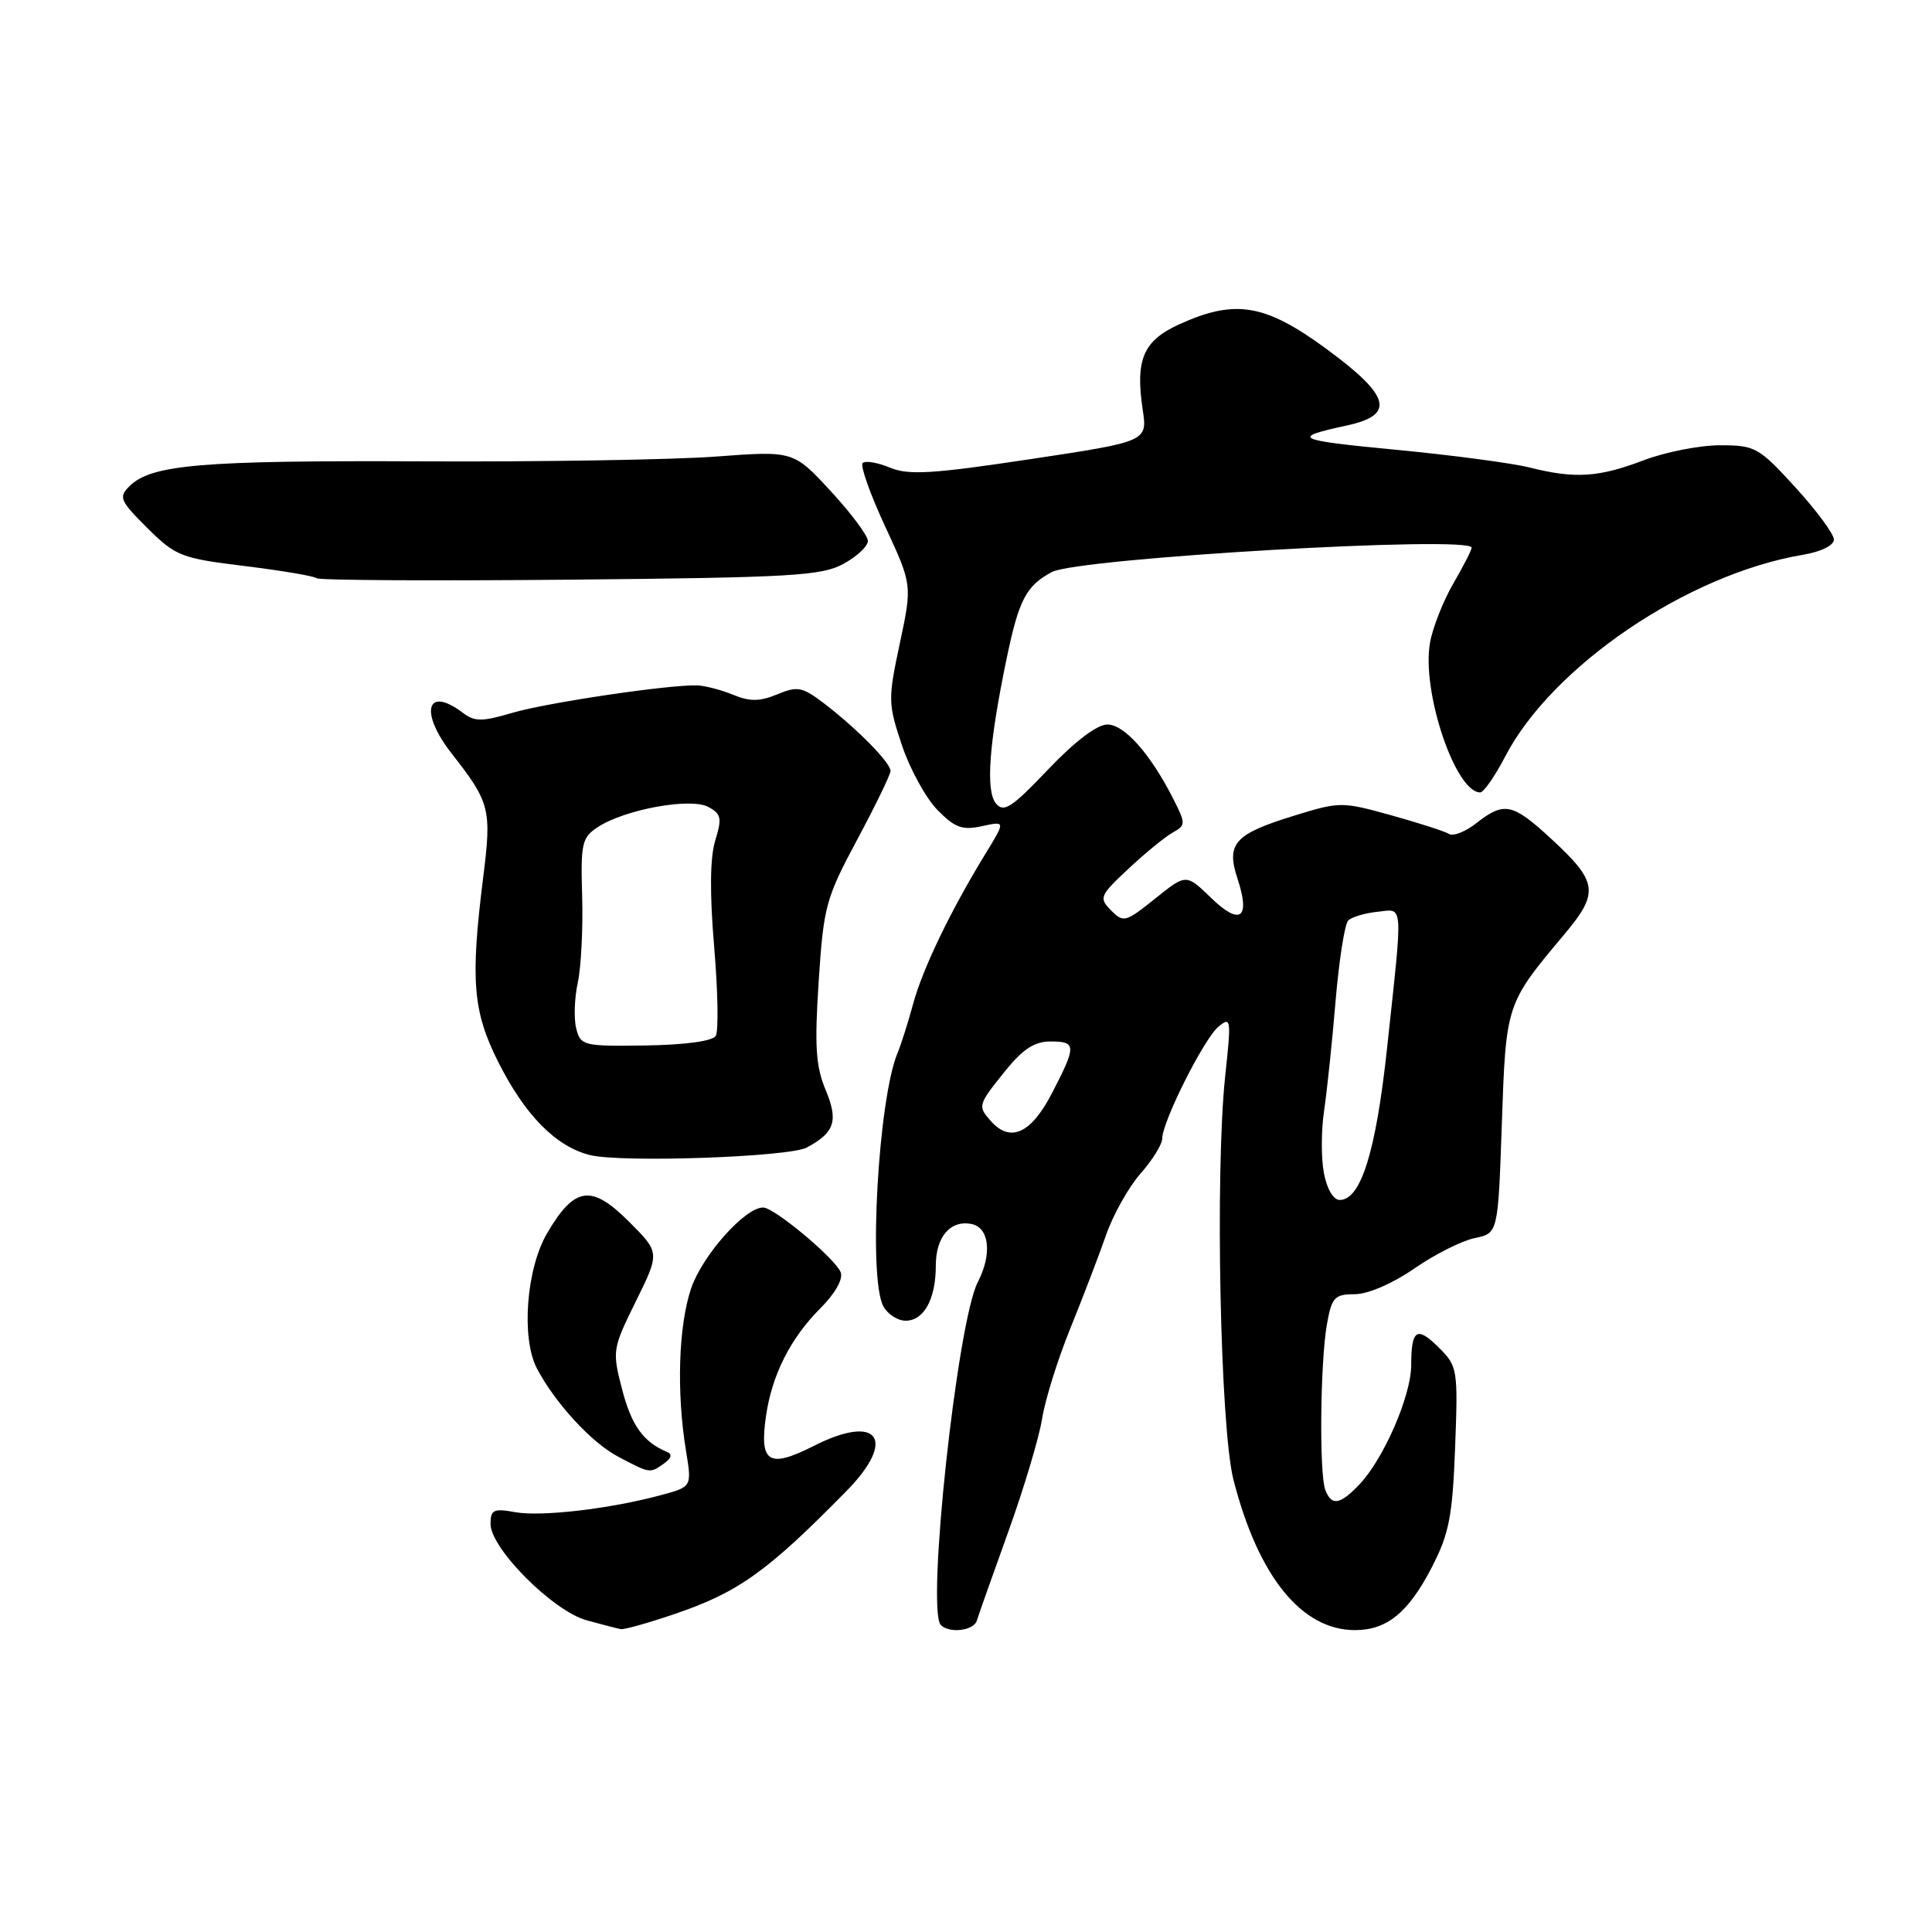 <?xml version="1.0" encoding="UTF-8" standalone="no"?>
<!DOCTYPE svg PUBLIC "-//W3C//DTD SVG 1.1//EN" "http://www.w3.org/Graphics/SVG/1.1/DTD/svg11.dtd" >
<svg xmlns="http://www.w3.org/2000/svg" xmlns:xlink="http://www.w3.org/1999/xlink" version="1.1" viewBox="0 0 256 256">
 <g >
 <path fill="currentColor"
d=" M 89.14 213.95 C 97.78 211.04 101.60 208.33 112.15 197.58 C 118.90 190.72 116.38 187.25 107.81 191.60 C 101.84 194.62 100.59 193.83 101.51 187.56 C 102.30 182.17 104.75 177.32 108.67 173.39 C 110.65 171.41 111.74 169.49 111.40 168.59 C 110.70 166.78 102.59 160.00 101.12 160.00 C 98.71 160.00 93.08 166.33 91.58 170.71 C 89.90 175.66 89.62 184.46 90.90 192.25 C 91.68 197.01 91.68 197.01 87.59 198.11 C 80.86 199.93 71.71 201.00 68.25 200.37 C 65.41 199.85 65.00 200.05 65.00 201.93 C 65.00 205.17 73.24 213.44 77.71 214.69 C 79.80 215.27 81.85 215.80 82.28 215.87 C 82.71 215.94 85.80 215.08 89.14 213.95 Z  M 129.43 214.75 C 129.64 214.06 131.51 208.78 133.59 203.00 C 135.67 197.22 137.69 190.47 138.08 188.00 C 138.47 185.53 140.15 180.12 141.83 176.00 C 143.50 171.88 145.63 166.32 146.56 163.64 C 147.49 160.97 149.54 157.32 151.12 155.51 C 152.71 153.71 154.00 151.62 154.00 150.87 C 154.00 148.64 159.54 137.62 161.45 136.04 C 163.12 134.66 163.16 135.00 162.35 142.54 C 160.99 155.25 161.68 189.20 163.44 196.08 C 166.72 208.88 172.46 215.99 179.53 216.00 C 183.77 216.00 186.61 213.69 189.72 207.68 C 192.01 203.24 192.46 200.97 192.81 191.81 C 193.20 181.48 193.13 181.04 190.71 178.62 C 187.74 175.65 187.00 176.11 186.99 180.92 C 186.98 184.98 183.31 193.39 180.08 196.75 C 177.53 199.41 176.43 199.57 175.61 197.42 C 174.79 195.29 174.94 180.49 175.82 175.50 C 176.46 171.89 176.82 171.50 179.52 171.49 C 181.26 171.48 184.54 170.07 187.41 168.08 C 190.11 166.21 193.71 164.40 195.41 164.05 C 198.50 163.42 198.50 163.42 199.00 148.92 C 199.55 133.01 199.54 133.03 207.26 123.83 C 211.95 118.25 211.75 116.87 205.48 111.09 C 200.42 106.43 199.30 106.19 195.64 109.06 C 194.20 110.20 192.56 110.85 192.00 110.50 C 191.43 110.15 187.98 109.04 184.31 108.02 C 177.80 106.21 177.51 106.22 171.45 108.09 C 163.57 110.52 162.44 111.78 163.98 116.44 C 165.72 121.71 164.33 122.71 160.47 118.97 C 157.17 115.77 157.17 115.77 153.06 119.07 C 149.15 122.21 148.86 122.29 147.22 120.63 C 145.59 118.98 145.71 118.69 149.52 115.12 C 151.73 113.05 154.37 110.89 155.37 110.33 C 157.13 109.35 157.13 109.15 155.49 105.90 C 152.44 99.89 149.00 96.00 146.73 96.00 C 145.37 96.00 142.41 98.25 138.87 101.97 C 134.06 107.03 133.01 107.71 131.97 106.47 C 130.58 104.78 131.04 98.50 133.41 87.14 C 135.01 79.46 135.98 77.62 139.37 75.80 C 142.82 73.95 195.00 70.92 195.00 72.57 C 195.00 72.89 193.91 75.02 192.57 77.32 C 191.24 79.62 189.85 83.13 189.49 85.13 C 188.32 91.53 192.83 105.00 196.14 105.00 C 196.59 105.00 198.08 102.86 199.44 100.25 C 205.66 88.28 223.60 76.10 238.81 73.53 C 241.28 73.12 243.00 72.28 243.00 71.49 C 243.00 70.76 240.70 67.65 237.90 64.58 C 233.04 59.26 232.57 59.00 227.91 59.00 C 225.22 59.00 220.65 59.90 217.76 61.00 C 211.81 63.26 208.71 63.46 202.69 61.95 C 200.39 61.37 192.43 60.31 185.00 59.60 C 171.54 58.31 170.93 58.01 178.50 56.37 C 184.92 54.98 184.24 52.46 175.78 46.25 C 167.64 40.27 163.68 39.60 156.29 42.96 C 151.49 45.13 150.42 47.62 151.41 54.26 C 152.05 58.50 152.05 58.50 136.46 60.85 C 123.50 62.80 120.38 62.99 117.91 61.96 C 116.27 61.28 114.65 61.01 114.31 61.36 C 113.96 61.70 115.30 65.48 117.28 69.74 C 120.88 77.50 120.88 77.50 119.23 85.25 C 117.65 92.66 117.67 93.24 119.51 98.75 C 120.57 101.91 122.69 105.77 124.22 107.33 C 126.54 109.69 127.52 110.04 130.12 109.47 C 133.24 108.79 133.24 108.79 130.57 113.14 C 125.97 120.66 122.27 128.33 121.00 133.00 C 120.33 135.47 119.40 138.40 118.94 139.50 C 116.38 145.58 115.03 169.33 117.04 173.07 C 117.60 174.13 118.94 175.00 120.00 175.00 C 122.43 175.00 124.00 172.13 124.00 167.69 C 124.00 163.90 125.92 161.65 128.70 162.18 C 131.09 162.63 131.49 166.16 129.57 169.87 C 126.83 175.16 122.71 213.38 124.67 215.33 C 125.80 216.47 129.04 216.07 129.43 214.75 Z  M 88.00 193.91 C 88.97 193.22 89.11 192.69 88.39 192.39 C 85.26 191.09 83.68 188.90 82.44 184.13 C 81.11 178.98 81.14 178.75 84.26 172.42 C 87.44 165.97 87.44 165.97 83.35 161.88 C 78.36 156.89 76.14 157.20 72.50 163.40 C 69.73 168.13 69.04 177.30 71.14 181.32 C 73.54 185.89 78.36 191.14 81.86 192.99 C 86.18 195.27 86.09 195.26 88.00 193.91 Z  M 106.91 152.05 C 110.61 150.07 111.11 148.52 109.40 144.42 C 108.09 141.28 107.92 138.60 108.48 130.03 C 109.13 120.09 109.42 119.04 113.58 111.26 C 116.01 106.73 118.00 102.63 118.00 102.15 C 118.00 101.06 113.58 96.57 109.25 93.25 C 106.32 91.01 105.69 90.88 103.00 92.00 C 100.68 92.96 99.36 92.98 97.17 92.07 C 95.62 91.43 93.48 90.87 92.42 90.82 C 88.81 90.68 72.51 93.09 67.83 94.47 C 63.86 95.64 62.89 95.64 61.33 94.45 C 56.51 90.80 55.54 94.35 59.86 99.86 C 64.93 106.33 65.16 107.23 64.03 116.22 C 62.32 129.85 62.65 133.98 65.97 140.62 C 69.52 147.72 73.63 151.92 78.17 153.05 C 82.32 154.09 104.54 153.32 106.91 152.05 Z  M 111.75 74.72 C 113.54 73.75 115.00 72.38 115.00 71.68 C 115.00 70.98 112.78 68.01 110.07 65.07 C 105.13 59.73 105.13 59.73 94.82 60.50 C 89.14 60.92 71.55 61.21 55.73 61.13 C 26.61 61.00 20.01 61.56 17.14 64.44 C 15.69 65.88 15.90 66.36 19.53 69.97 C 23.29 73.70 23.98 73.97 32.47 75.01 C 37.41 75.62 41.67 76.34 41.95 76.62 C 42.23 76.89 57.31 76.98 75.48 76.81 C 104.85 76.53 108.86 76.30 111.75 74.72 Z  M 175.42 155.42 C 175.05 153.46 175.06 149.74 175.45 147.17 C 175.83 144.60 176.52 138.07 176.97 132.65 C 177.43 127.23 178.18 122.42 178.65 121.97 C 179.12 121.51 180.85 120.99 182.50 120.82 C 186.02 120.45 185.92 119.12 183.78 139.00 C 182.31 152.62 180.32 159.00 177.52 159.00 C 176.67 159.00 175.82 157.54 175.42 155.42 Z  M 131.25 148.50 C 129.54 146.56 129.58 146.40 133.17 141.94 C 135.51 139.03 137.07 138.00 139.17 138.00 C 142.65 138.00 142.67 138.53 139.36 144.91 C 136.59 150.24 133.85 151.46 131.25 148.50 Z  M 76.35 136.27 C 76.02 134.96 76.12 132.23 76.56 130.20 C 77.00 128.16 77.26 123.04 77.14 118.80 C 76.93 111.74 77.10 110.98 79.22 109.59 C 82.80 107.25 91.49 105.66 93.85 106.92 C 95.57 107.84 95.69 108.40 94.77 111.38 C 94.08 113.66 94.03 118.33 94.63 125.46 C 95.13 131.32 95.22 136.64 94.84 137.26 C 94.41 137.96 90.76 138.45 85.54 138.53 C 77.28 138.65 76.93 138.56 76.35 136.27 Z "/>
</g>
</svg>